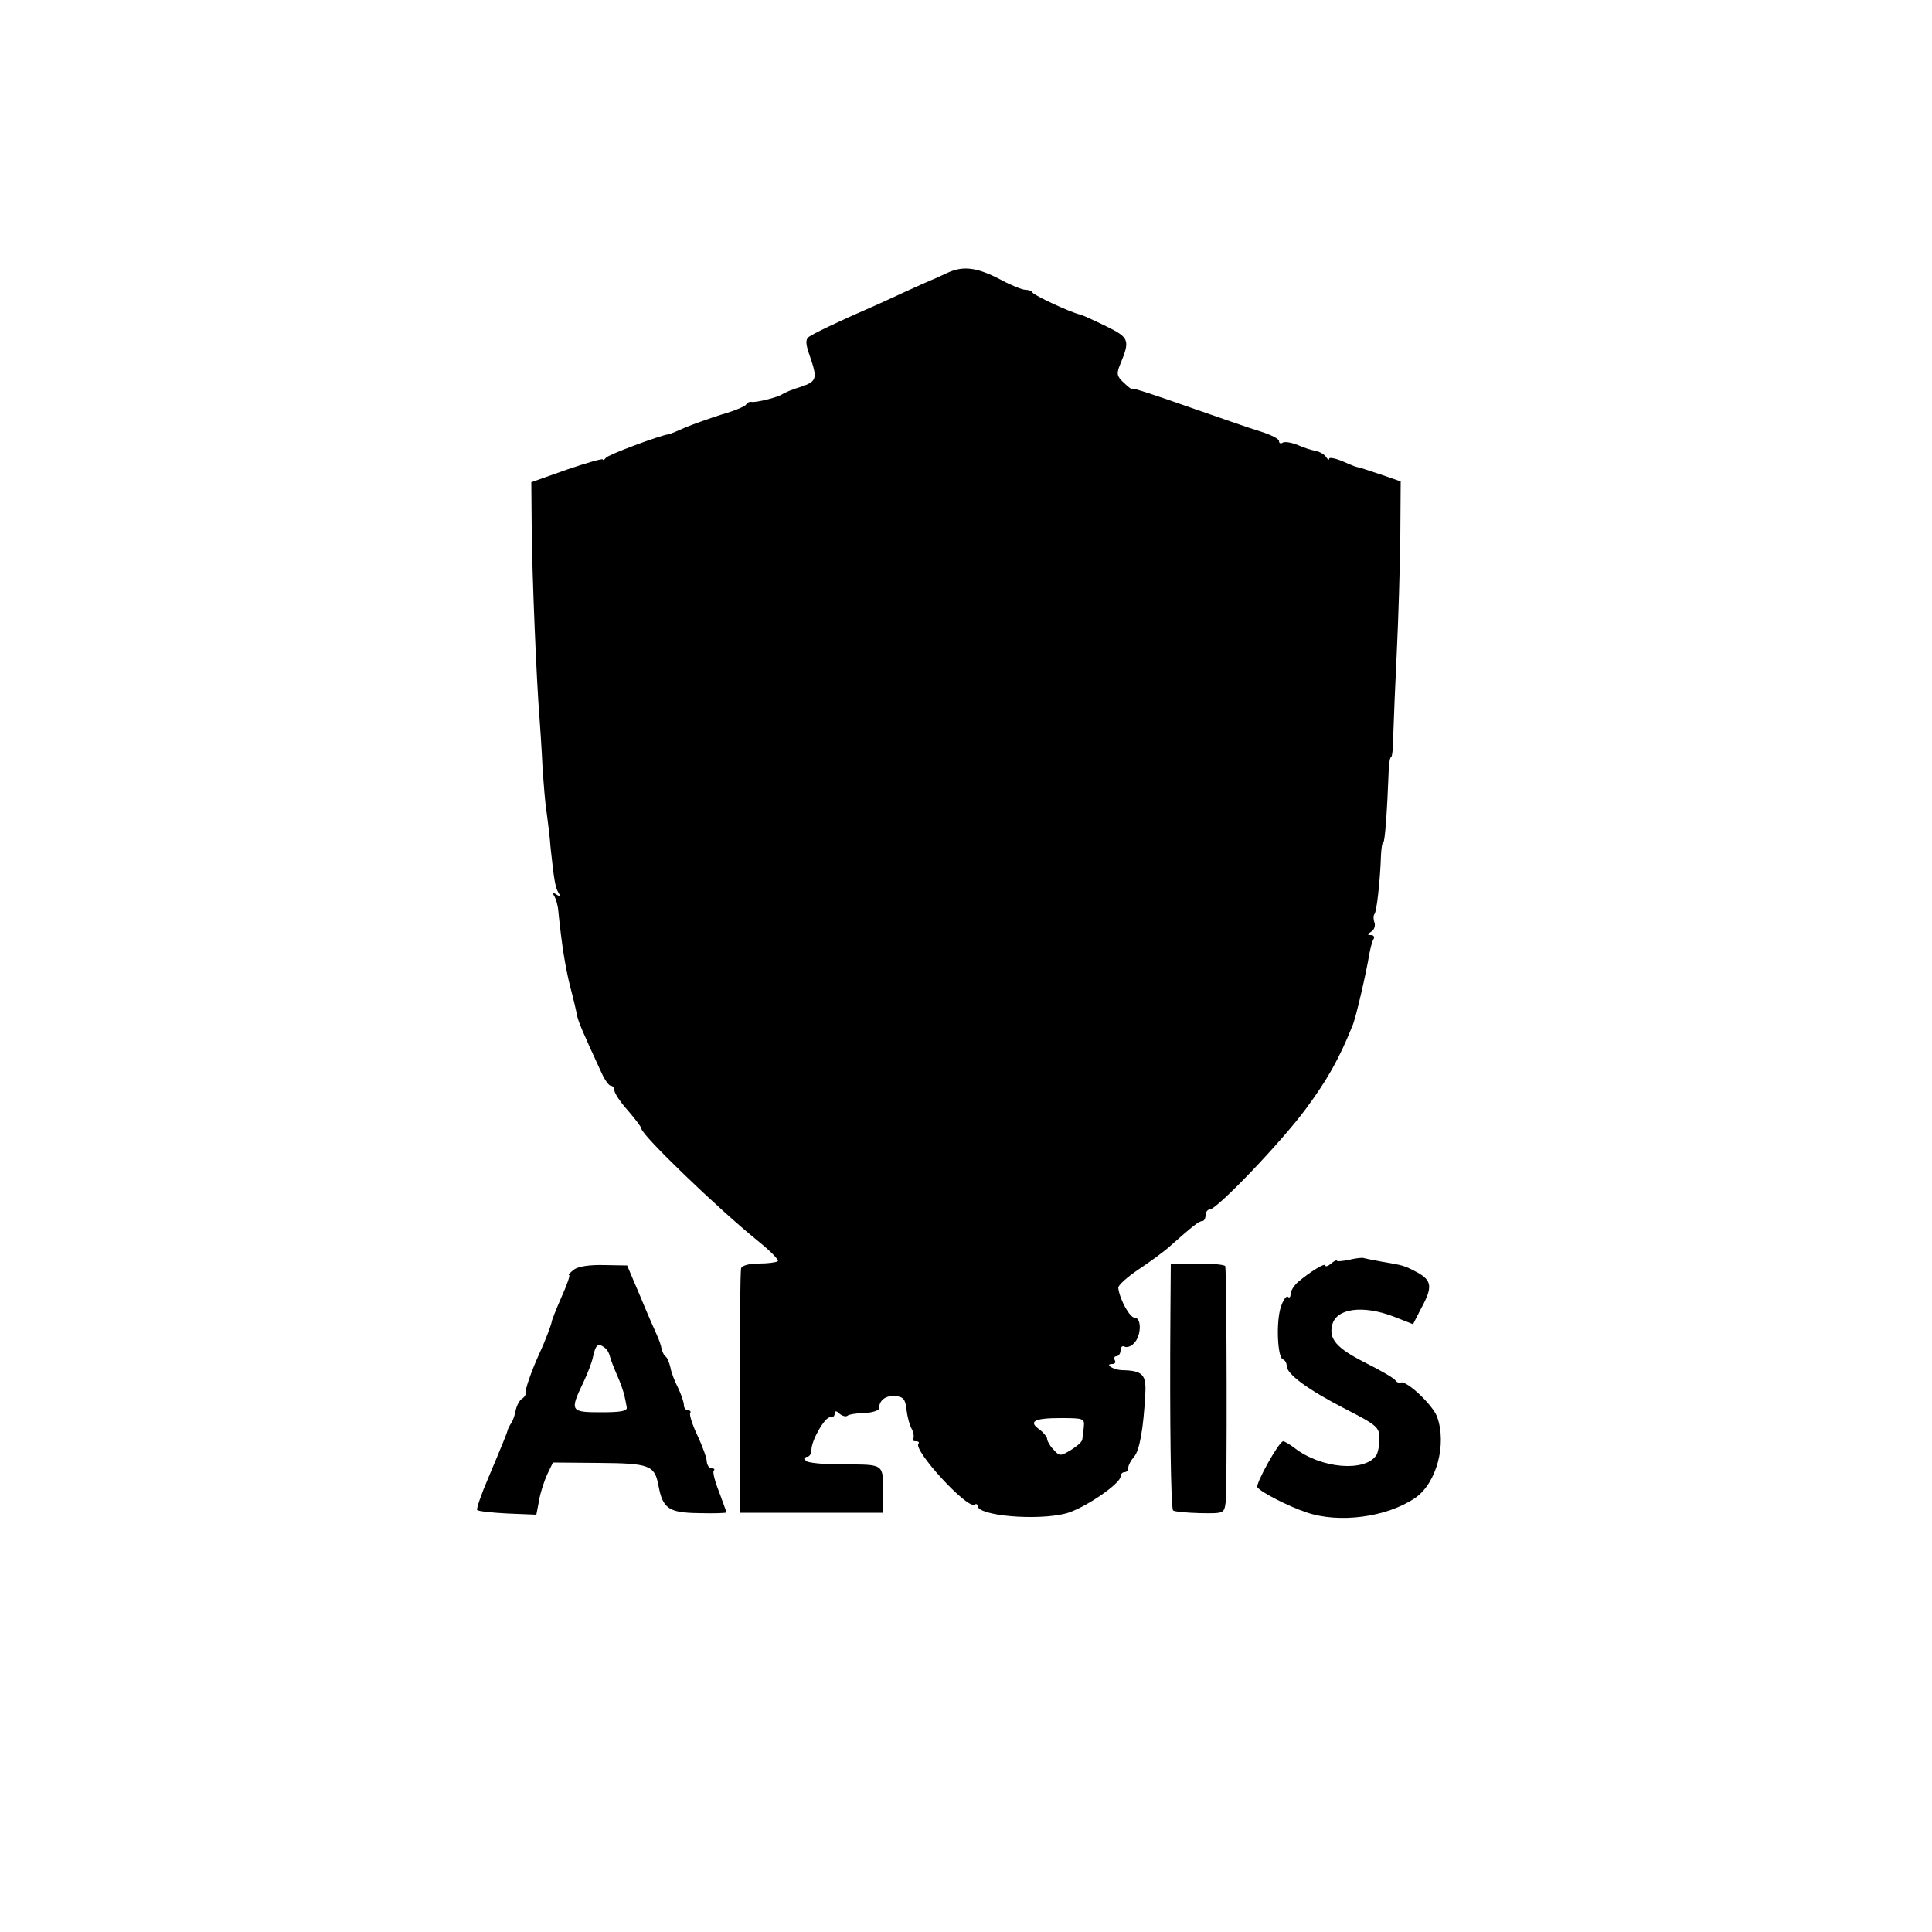 <?xml version="1.0" standalone="no"?>
<!DOCTYPE svg PUBLIC "-//W3C//DTD SVG 20010904//EN"
 "http://www.w3.org/TR/2001/REC-SVG-20010904/DTD/svg10.dtd">
<svg version="1.0" xmlns="http://www.w3.org/2000/svg"
 width="500pt" height="500pt" viewBox="0 0 500 500"
 preserveAspectRatio="xMidYMid meet">
<g transform="translate(0,500) scale(0.1,-0.1)"
fill="#000000" stroke="none">
<path d="M2450 4293 c-19 -9 -37 -17 -40 -18 -3 -1 -32 -14 -65 -29 -33 -15
-73 -34 -90 -41 -92 -40 -151 -69 -162 -77 -9 -7 -8 -19 3 -50 20 -58 18 -65
-23 -79 -21 -6 -42 -15 -48 -19 -11 -8 -70 -23 -81 -20 -4 1 -10 -2 -13 -7 -3
-5 -32 -17 -64 -26 -31 -10 -74 -25 -95 -34 -20 -9 -39 -17 -42 -17 -23 -3
-157 -53 -162 -61 -4 -5 -8 -7 -8 -4 0 3 -42 -9 -92 -26 l-93 -33 1 -118 c1
-126 13 -406 20 -489 2 -27 6 -86 8 -130 3 -44 7 -98 11 -120 3 -22 8 -62 10
-90 9 -84 12 -101 20 -115 6 -9 4 -11 -5 -5 -9 6 -11 4 -5 -5 4 -7 9 -24 10
-39 9 -89 18 -143 30 -192 8 -30 16 -64 18 -75 3 -17 15 -45 64 -151 8 -18 19
-33 24 -33 5 0 9 -6 9 -12 0 -7 16 -31 35 -52 19 -22 35 -43 35 -47 0 -16 197
-206 302 -291 31 -25 54 -48 51 -52 -4 -3 -25 -6 -49 -6 -25 0 -43 -5 -46 -12
-2 -7 -4 -152 -3 -323 l0 -310 185 0 184 0 1 50 c1 77 4 75 -100 75 -52 0 -97
4 -100 10 -3 6 -1 10 4 10 6 0 11 8 11 18 0 25 36 87 49 84 6 -1 11 3 11 9 0
8 4 9 13 0 8 -6 16 -8 20 -5 3 3 23 7 44 7 21 1 38 7 38 12 0 21 17 34 42 32
21 -2 26 -8 29 -35 2 -18 8 -41 14 -51 5 -10 6 -21 3 -25 -3 -3 0 -6 7 -6 7 0
10 -3 7 -6 -15 -16 126 -170 145 -158 4 3 8 1 8 -3 0 -26 153 -39 228 -20 46
12 142 77 142 96 0 6 5 11 10 11 6 0 10 5 10 12 0 6 7 19 15 28 14 16 24 70
29 162 3 51 -7 61 -61 62 -22 1 -46 16 -24 16 7 0 9 5 6 10 -3 5 -1 10 4 10 6
0 11 7 11 16 0 8 5 12 10 9 6 -3 17 0 25 9 19 19 20 66 1 66 -12 0 -38 46 -42
77 -1 6 23 28 53 48 30 20 67 47 81 60 61 54 75 65 84 65 4 0 8 7 8 15 0 8 5
15 11 15 18 0 185 174 249 261 54 73 85 127 120 214 9 20 36 138 44 187 3 15
7 32 11 38 3 5 0 10 -7 10 -10 0 -10 2 1 9 8 5 11 16 8 24 -3 8 -3 18 0 21 6
6 15 89 17 153 1 18 3 33 6 33 4 0 10 79 14 187 1 18 3 33 6 33 3 0 6 28 6 63
1 34 5 130 9 212 4 83 8 215 9 295 l1 144 -40 14 c-44 15 -69 23 -72 23 -2 0
-18 6 -38 15 -19 8 -35 11 -35 7 0 -5 -4 -2 -8 4 -4 7 -17 14 -27 16 -11 2
-33 9 -48 16 -16 6 -33 9 -38 5 -5 -3 -9 -1 -9 5 0 5 -21 16 -47 24 -27 8
-112 38 -190 65 -79 28 -143 49 -143 46 0 -3 -10 4 -21 15 -19 17 -20 24 -10
48 26 63 24 69 -37 99 -31 15 -61 29 -67 30 -26 6 -120 50 -123 57 -2 4 -10 7
-18 7 -8 0 -36 11 -62 25 -64 34 -100 38 -142 18z m355 -2985 c-1 -13 -3 -28
-4 -33 0 -6 -14 -18 -30 -28 -27 -16 -29 -16 -45 2 -9 9 -16 22 -16 27 0 5 -9
16 -19 24 -31 21 -15 30 53 30 60 0 63 -1 61 -22z"/>
<path d="M3493 1740 c-18 -4 -33 -5 -33 -3 0 3 -7 0 -15 -7 -8 -7 -15 -9 -15
-5 0 8 -39 -16 -71 -43 -10 -9 -19 -23 -19 -31 0 -8 -3 -11 -7 -7 -4 3 -12 -8
-18 -26 -13 -38 -9 -131 5 -136 6 -2 10 -10 10 -17 0 -21 54 -61 151 -111 84
-43 89 -48 89 -78 0 -17 -4 -36 -8 -42 -29 -44 -142 -35 -211 18 -13 10 -27
18 -30 18 -11 0 -72 -110 -67 -119 8 -12 79 -49 127 -65 84 -29 207 -13 281
37 56 38 83 140 57 211 -12 31 -79 94 -94 88 -4 -2 -11 1 -14 6 -3 5 -39 26
-79 46 -73 37 -94 61 -84 98 11 42 79 51 158 21 l51 -20 21 41 c30 55 28 72
-10 93 -36 19 -36 18 -93 28 -22 4 -42 8 -45 9 -3 2 -20 0 -37 -4z"/>
<path d="M1485 1714 c-10 -8 -16 -14 -12 -14 3 0 -6 -26 -20 -57 -14 -32 -25
-60 -25 -63 -1 -8 -18 -53 -33 -85 -20 -44 -37 -93 -35 -101 1 -4 -3 -10 -9
-14 -6 -3 -13 -16 -16 -28 -2 -12 -7 -28 -12 -35 -4 -6 -8 -14 -9 -17 -1 -7
-13 -36 -50 -124 -19 -44 -32 -82 -29 -84 3 -3 38 -7 79 -9 l74 -3 7 36 c3 20
13 50 21 68 l15 31 119 -1 c131 -1 144 -6 154 -58 11 -60 26 -71 105 -72 39
-1 71 0 71 2 0 2 -9 25 -19 53 -11 27 -17 52 -14 55 4 3 1 6 -5 6 -7 0 -12 8
-13 18 0 9 -11 39 -24 67 -13 27 -21 53 -19 57 3 5 0 8 -5 8 -6 0 -11 6 -11
13 0 8 -7 28 -15 45 -9 17 -18 41 -20 53 -3 13 -8 25 -12 28 -5 3 -9 13 -11
21 -1 8 -7 24 -12 35 -5 11 -25 56 -43 100 l-34 80 -59 1 c-37 1 -67 -3 -79
-12z m80 -202 c6 -4 11 -13 13 -21 2 -8 10 -30 19 -50 9 -20 17 -44 19 -53 2
-10 5 -23 6 -30 2 -10 -15 -13 -67 -13 -79 0 -81 3 -45 78 10 21 22 51 25 67
7 31 13 35 30 22z"/>
<path d="M3029 1598 c-2 -271 1 -502 7 -507 3 -3 34 -6 69 -7 62 -1 63 -1 67
28 4 23 3 584 -1 611 -1 4 -32 7 -71 7 l-70 0 -1 -132z"/>
</g>
</svg>
